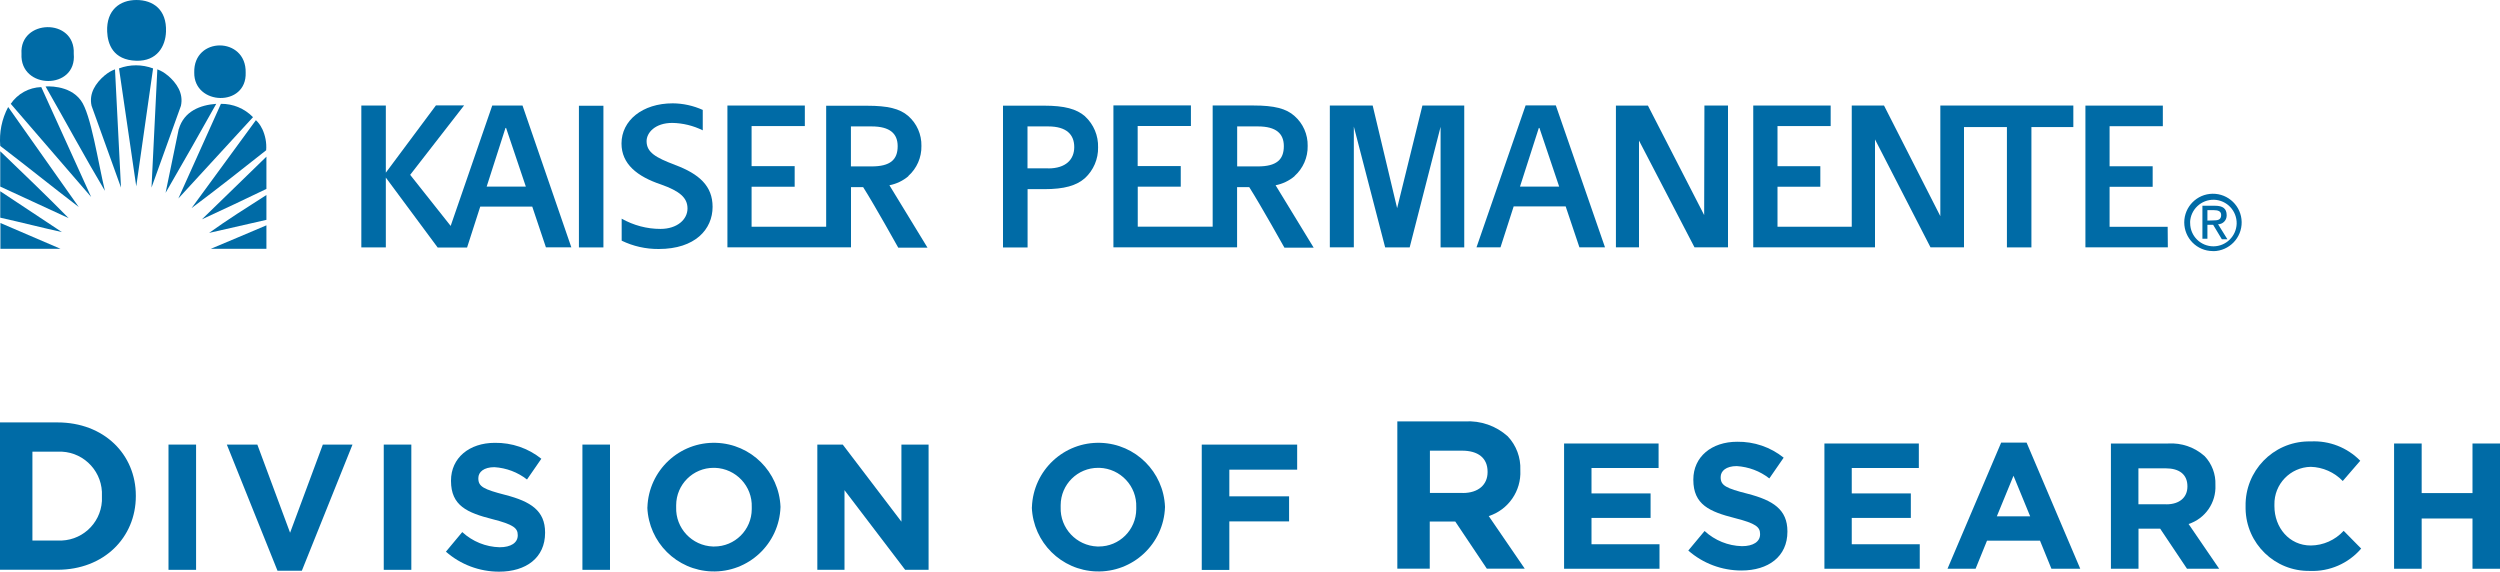 <?xml version="1.0" encoding="UTF-8"?><svg id="Layer_2" xmlns="http://www.w3.org/2000/svg" width="300" height="68.59" viewBox="0 0 300 68.59"><defs><style>.cls-1{fill:#006ba6;}</style></defs><g id="Layer_1-2"><g id="Group_1917"><path id="Path_4158" class="cls-1" d="M0,50.69H6.9c5.56,0,9.4,3.81,9.4,8.79v.05c0,4.98-3.84,8.84-9.4,8.84H0v-17.68Zm3.89,3.51v10.66h3.01c2.78,.16,5.16-1.95,5.33-4.73,.01-.18,.01-.37,0-.55v-.05c.14-2.8-2.01-5.19-4.81-5.33-.17,0-.34,0-.52,0H3.89Z"/><path id="Path_4159" class="cls-1" d="M20.22,53.35h3.31v15.03h-3.31v-15.03Z"/><path id="Path_4160" class="cls-1" d="M27.23,53.35h3.65l3.93,10.58,3.93-10.58h3.56l-6.08,15.14h-2.92l-6.08-15.14Z"/><path id="Path_4161" class="cls-1" d="M46.05,53.35h3.31v15.03h-3.31v-15.03Z"/><path id="Path_4162" class="cls-1" d="M53.52,66.19l1.95-2.34c1.23,1.13,2.82,1.78,4.49,1.82,1.35,0,2.17-.54,2.17-1.42v-.04c0-.84-.52-1.27-3.03-1.91-3.03-.77-4.98-1.61-4.98-4.59v-.04c0-2.72,2.19-4.53,5.26-4.53,2.03-.03,4,.64,5.58,1.91l-1.72,2.49c-1.12-.88-2.49-1.39-3.91-1.48-1.27,0-1.93,.58-1.93,1.31v.04c0,.98,.64,1.31,3.24,1.98,3.05,.79,4.77,1.89,4.77,4.51v.04c0,2.99-2.28,4.66-5.52,4.66-2.35,0-4.62-.85-6.38-2.4Z"/><path id="Path_4163" class="cls-1" d="M69.9,53.35h3.3v15.03h-3.31v-15.03Z"/><path id="Path_4164" class="cls-1" d="M77.69,60.9v-.04c.15-4.41,3.84-7.87,8.25-7.72,4.19,.14,7.55,3.49,7.72,7.67v.04c-.15,4.41-3.84,7.87-8.26,7.72-4.19-.14-7.55-3.49-7.72-7.67Zm12.52,0v-.04c.09-2.52-1.89-4.63-4.41-4.72-.05,0-.1,0-.15,0-2.48-.01-4.5,1.99-4.51,4.48,0,.07,0,.14,0,.2v.04c-.09,2.52,1.89,4.63,4.41,4.72,.05,0,.1,0,.15,0,2.48,.01,4.5-1.99,4.51-4.48,0-.07,0-.14,0-.21Z"/><path id="Path_4165" class="cls-1" d="M98.08,53.35h3.05l7.04,9.25v-9.25h3.26v15.03h-2.81l-7.28-9.56v9.56h-3.26v-15.03Z"/><path id="Path_4166" class="cls-1" d="M123.83,60.9v-.04c.15-4.41,3.84-7.87,8.25-7.72,4.19,.14,7.55,3.49,7.72,7.67v.04c-.15,4.41-3.84,7.87-8.26,7.72-4.19-.14-7.55-3.49-7.72-7.67Zm12.52,0v-.04c.09-2.52-1.89-4.63-4.41-4.72-.05,0-.1,0-.15,0-2.48-.01-4.5,1.99-4.51,4.48,0,.07,0,.14,0,.2v.04c-.09,2.52,1.89,4.63,4.41,4.72,.05,0,.1,0,.15,0,2.48,.01,4.5-1.99,4.51-4.48,0-.07,0-.14,0-.21h0Z"/><path id="Path_4167" class="cls-1" d="M144.22,53.35h11.44v3.01h-8.14v3.2h7.17v3.01h-7.17v5.82h-3.31v-15.03Z"/><path id="Path_4168" class="cls-1" d="M167.7,50.57h8.08c1.89-.12,3.75,.53,5.15,1.79,1.03,1.09,1.57,2.55,1.51,4.04v.05c.12,2.47-1.44,4.72-3.79,5.48l4.32,6.31h-4.55l-3.79-5.66h-3.06v5.66h-3.89v-17.68Zm7.83,8.59c1.89,0,2.98-1.01,2.98-2.5v-.05c0-1.67-1.16-2.53-3.06-2.53h-3.86v5.07h3.94Z"/><path id="Path_4169" class="cls-1" d="M187.69,53.22h11.34v2.94h-8.05v3.05h7.09v2.94h-7.09v3.16h8.16v2.94h-11.45v-15.03Z"/><path id="Path_4170" class="cls-1" d="M202.6,66.06l1.95-2.34c1.23,1.13,2.82,1.78,4.49,1.82,1.35,0,2.17-.54,2.17-1.42v-.04c0-.84-.51-1.27-3.03-1.91-3.03-.77-4.98-1.61-4.98-4.59v-.04c0-2.72,2.19-4.53,5.26-4.53,2.03-.03,4,.64,5.58,1.91l-1.72,2.49c-1.12-.88-2.49-1.39-3.91-1.48-1.27,0-1.93,.58-1.93,1.31v.04c0,.98,.64,1.31,3.24,1.97,3.05,.79,4.77,1.89,4.77,4.51v.04c0,2.98-2.28,4.66-5.52,4.66-2.35,0-4.62-.85-6.38-2.4Z"/><path id="Path_4171" class="cls-1" d="M218.92,53.22h11.34v2.94h-8.05v3.05h7.09v2.94h-7.09v3.16h8.16v2.94h-11.44v-15.03Z"/><path id="Path_4172" class="cls-1" d="M240.14,53.11h3.05l6.44,15.14h-3.46l-1.37-3.37h-6.36l-1.37,3.37h-3.37l6.44-15.14Zm3.48,8.85l-2-4.87-2,4.87h4Z"/><path id="Path_4173" class="cls-1" d="M253.31,53.22h6.87c1.61-.1,3.18,.45,4.38,1.52,.87,.92,1.34,2.16,1.29,3.44v.04c.1,2.1-1.22,4.01-3.22,4.66l3.67,5.37h-3.86l-3.22-4.81h-2.6v4.81h-3.31v-15.03Zm6.65,7.3c1.61,0,2.53-.86,2.53-2.13v-.04c0-1.42-.98-2.15-2.6-2.15h-3.28v4.31h3.35Z"/><path id="Path_4174" class="cls-1" d="M269.47,60.78v-.04c-.07-4.22,3.28-7.7,7.5-7.77,.11,0,.22,0,.33,0,2.22-.11,4.37,.73,5.93,2.32l-2.1,2.43c-1.01-1.05-2.39-1.66-3.84-1.7-2.46,.05-4.41,2.08-4.36,4.54,0,.05,0,.09,0,.14v.04c0,2.57,1.78,4.72,4.36,4.72,1.5-.01,2.93-.65,3.95-1.76l2.1,2.13c-1.53,1.79-3.81,2.78-6.16,2.68-4.19,.07-7.64-3.27-7.71-7.46,0-.09,0-.18,0-.27Z"/><path id="Path_4175" class="cls-1" d="M287.29,53.22h3.31v5.95h6.1v-5.95h3.31v15.03h-3.31v-6.03h-6.1v6.03h-3.31v-15.03Z"/></g><g id="Layer_2-2"><g id="Layer_1-2"><path class="cls-1" d="M20.11,9.05c-.36-.32-.78-.56-1.23-.73l-.7,14.19,3.53-9.81c.33-1.5-.5-2.73-1.59-3.66Z"/><path class="cls-1" d="M14.28,8.2l2.07,14.16,2.02-14.15c-1.32-.49-2.77-.5-4.09,0Z"/><path class="cls-1" d="M12.57,9.04c-1.09,.93-1.92,2.16-1.58,3.66l3.53,9.81-.72-14.19c-.45,.17-.86,.41-1.23,.73Z"/><path class="cls-1" d="M5.47,10.38c2.37,4.13,4.75,8.55,7.12,12.52-.83-3.47-1.68-9.23-2.88-10.84-1.41-1.95-4.24-1.68-4.24-1.68Z"/><path class="cls-1" d="M1.29,12.46l9.65,11.18L4.95,10.45c-1.47,.05-2.83,.79-3.66,2.01Z"/><path class="cls-1" d="M21.45,15.48l-1.58,7.66c2.07-3.58,4.09-7.12,6.08-10.68-1.92,.14-3.86,.88-4.49,3.02Z"/><path class="cls-1" d="M26.51,12.46l-5.11,11.36,8.96-9.76c-1.01-1.04-2.4-1.62-3.85-1.6Z"/><path class="cls-1" d="M.03,17.51c3.17,2.42,6.25,4.91,9.42,7.33L.98,12.84C.22,14.27-.11,15.9,.03,17.51Z"/><path class="cls-1" d="M31.45,15.45c-.18-.39-.43-.74-.74-1.03l-7.72,10.55c3.05-2.28,6.01-4.61,8.95-6.94,.07-.89-.1-1.78-.48-2.58Z"/><path class="cls-1" d="M.03,22.39l8.21,3.79C5.57,23.46,2.81,20.83,.03,18.15v4.23Z"/><path class="cls-1" d="M31.97,22.67v-3.87l-7.74,7.52c2.63-1.2,5.08-2.38,7.74-3.65Z"/><path class="cls-1" d="M.03,26.12c2.47,.55,5.16,1.24,7.4,1.73L.03,22.95v3.17Z"/><path class="cls-1" d="M31.97,26.38v-2.98c-2.32,1.48-4.75,3.02-6.88,4.55l6.88-1.57Z"/><polygon class="cls-1" points=".05 29.86 7.27 29.86 .05 26.76 .05 29.86"/><path class="cls-1" d="M31.97,29.86v-2.82c-2.37,1.02-4.44,1.87-6.68,2.82h6.68Z"/><path class="cls-1" d="M29.48,8.71c.09-4.33-6.29-4.36-6.17,0-.06,3.96,6.32,4.17,6.17,0Z"/><path class="cls-1" d="M8.85,6.45c.21-4.34-6.53-4.17-6.27,0-.23,4.33,6.68,4.39,6.27,0Z"/><path class="cls-1" d="M16.36,7.29c2.5,.07,3.5-1.75,3.56-3.49,.1-2.68-1.58-3.8-3.55-3.8s-3.62,1.19-3.51,3.8c.06,1.45,.68,3.41,3.51,3.49Z"/><rect class="cls-1" x="69.47" y="12.69" width="2.94" height="17"/><path class="cls-1" d="M59.07,12.66l-4.99,14.45-4.86-6.13,6.47-8.33h-3.38l-6.01,8.07V12.66h-2.94V29.69h2.94v-8.38l6.22,8.39h3.53l1.58-4.91h6.24l1.64,4.89h3.05l-5.86-17.02h-3.63Zm-.67,9.73l2.26-7.04h.07l2.37,7.04h-4.71Z"/><path class="cls-1" d="M167.66,25l-2.94-12.34h-5.14V29.68h2.88V15.19l3.76,14.5h2.94l3.71-14.47v14.47h2.84V12.66h-5.02l-3.04,12.34Z"/><path class="cls-1" d="M183.07,12.66l-5.89,17.02h2.88l1.58-4.91h6.24l1.65,4.91h3.07l-5.9-17.03h-3.63Zm-.67,9.73l2.26-7.04h.07l2.37,7.04h-4.7Z"/><path class="cls-1" d="M204.5,25.81l-6.75-13.14h-3.84V29.68h2.77v-12.81l6.66,12.81h4.02V12.66h-2.83l-.03,13.14Z"/><path class="cls-1" d="M260.12,27.22h-6.97v-4.8h5.17v-2.47h-5.17v-4.81h6.39v-2.47h-9.29V29.68h9.89l-.02-2.46Z"/><path class="cls-1" d="M233.37,12.66h-.53v13.28l-6.76-13.28h-3.87v14.55h-8.91v-4.8h5.14v-2.47h-5.14v-4.81h6.38v-2.47h-9.29V29.68h14.61v-12.95l6.66,12.95h4.02V15.25h5.15v14.44h2.94V15.25h5.03v-2.59h-15.43Z"/><path class="cls-1" d="M155.34,21.13c1.03-.92,1.61-2.24,1.58-3.62,.03-1.37-.55-2.69-1.58-3.59-.99-.9-2.45-1.26-4.89-1.26h-4.93v7.2h0v7.34h-8.99v-4.8h5.16v-2.47h-5.17v-4.81h6.39v-2.47h-9.3V29.68h14.84v-7.22h1.46c1.35,2.12,4.22,7.26,4.22,7.26h3.51l-4.57-7.49c.84-.16,1.63-.54,2.28-1.09Zm-6.88-1.16v-4.8h2.48c2.22,0,3.12,.88,3.12,2.37,0,1.63-.89,2.43-3.12,2.43h-2.48Z"/><path class="cls-1" d="M108.99,21.13c1.03-.92,1.61-2.24,1.58-3.62,.03-1.37-.55-2.69-1.58-3.59-1.02-.89-2.47-1.23-4.92-1.23h-4.93v7.18h0v7.34h-8.95v-4.8h5.17v-2.47h-5.17v-4.81h6.39v-2.47h-9.29V29.68h14.83v-7.22h1.46c1.35,2.12,4.21,7.26,4.21,7.26h3.51l-4.57-7.49c.84-.16,1.63-.54,2.28-1.09Zm-6.88-1.16v-4.8h2.48c2.22,0,3.13,.88,3.13,2.37,0,1.63-.89,2.43-3.13,2.43h-2.48Z"/><path class="cls-1" d="M130.21,13.96c-1.03-.89-2.47-1.28-4.92-1.28h-4.93v10.02h0v7h2.95v-7h1.98c2.45,0,3.88-.43,4.9-1.32,1.03-.95,1.61-2.3,1.58-3.7,.04-1.4-.53-2.76-1.56-3.71Zm-4.43,6.24h-2.48v-5.03h2.48c2.22,0,3.13,.99,3.13,2.48s-1.01,2.56-3.12,2.56h0Z"/><path class="cls-1" d="M80.99,19.78c-2.31-.87-3.4-1.5-3.4-2.84,0-1.02,1.03-2.19,3.08-2.19,1.27,.02,2.53,.33,3.66,.89v-2.45c-1.13-.51-2.36-.78-3.6-.79-3.64,0-6.15,2.06-6.15,4.82,0,2.46,1.88,3.96,4.75,4.92,2.22,.79,3.17,1.58,3.17,2.88s-1.22,2.45-3.25,2.45c-1.63,0-3.23-.43-4.65-1.23v2.64c1.38,.67,2.9,1.01,4.44,1,4.39,0,6.47-2.37,6.47-5.06,0-2.48-1.58-3.94-4.51-5.03Z"/><path class="cls-1" d="M262.81,26.68c.05-1.54,1.34-2.75,2.88-2.71,1.54,.05,2.75,1.34,2.71,2.88-.05,1.5-1.28,2.7-2.78,2.71-1.54,0-2.79-1.23-2.8-2.77,0-.04,0-.07,0-.11Zm2.8,3.46c1.9-.03,3.42-1.6,3.39-3.5-.03-1.9-1.6-3.42-3.5-3.39-1.87,.03-3.38,1.55-3.39,3.43,0,1.9,1.52,3.44,3.42,3.45,.03,0,.05,0,.08,0h0Zm-.72-3.16h.69l1.04,1.73h.67l-1.12-1.8c.57,0,1.03-.47,1.03-1.04,0-.02,0-.03,0-.05,0-.79-.46-1.13-1.4-1.13h-1.51v3.96h.6v-1.66Zm0-.51v-1.25h.79c.42,0,.86,.09,.86,.58,0,.61-.45,.65-.96,.65l-.7,.02Z"/></g></g></g></svg>